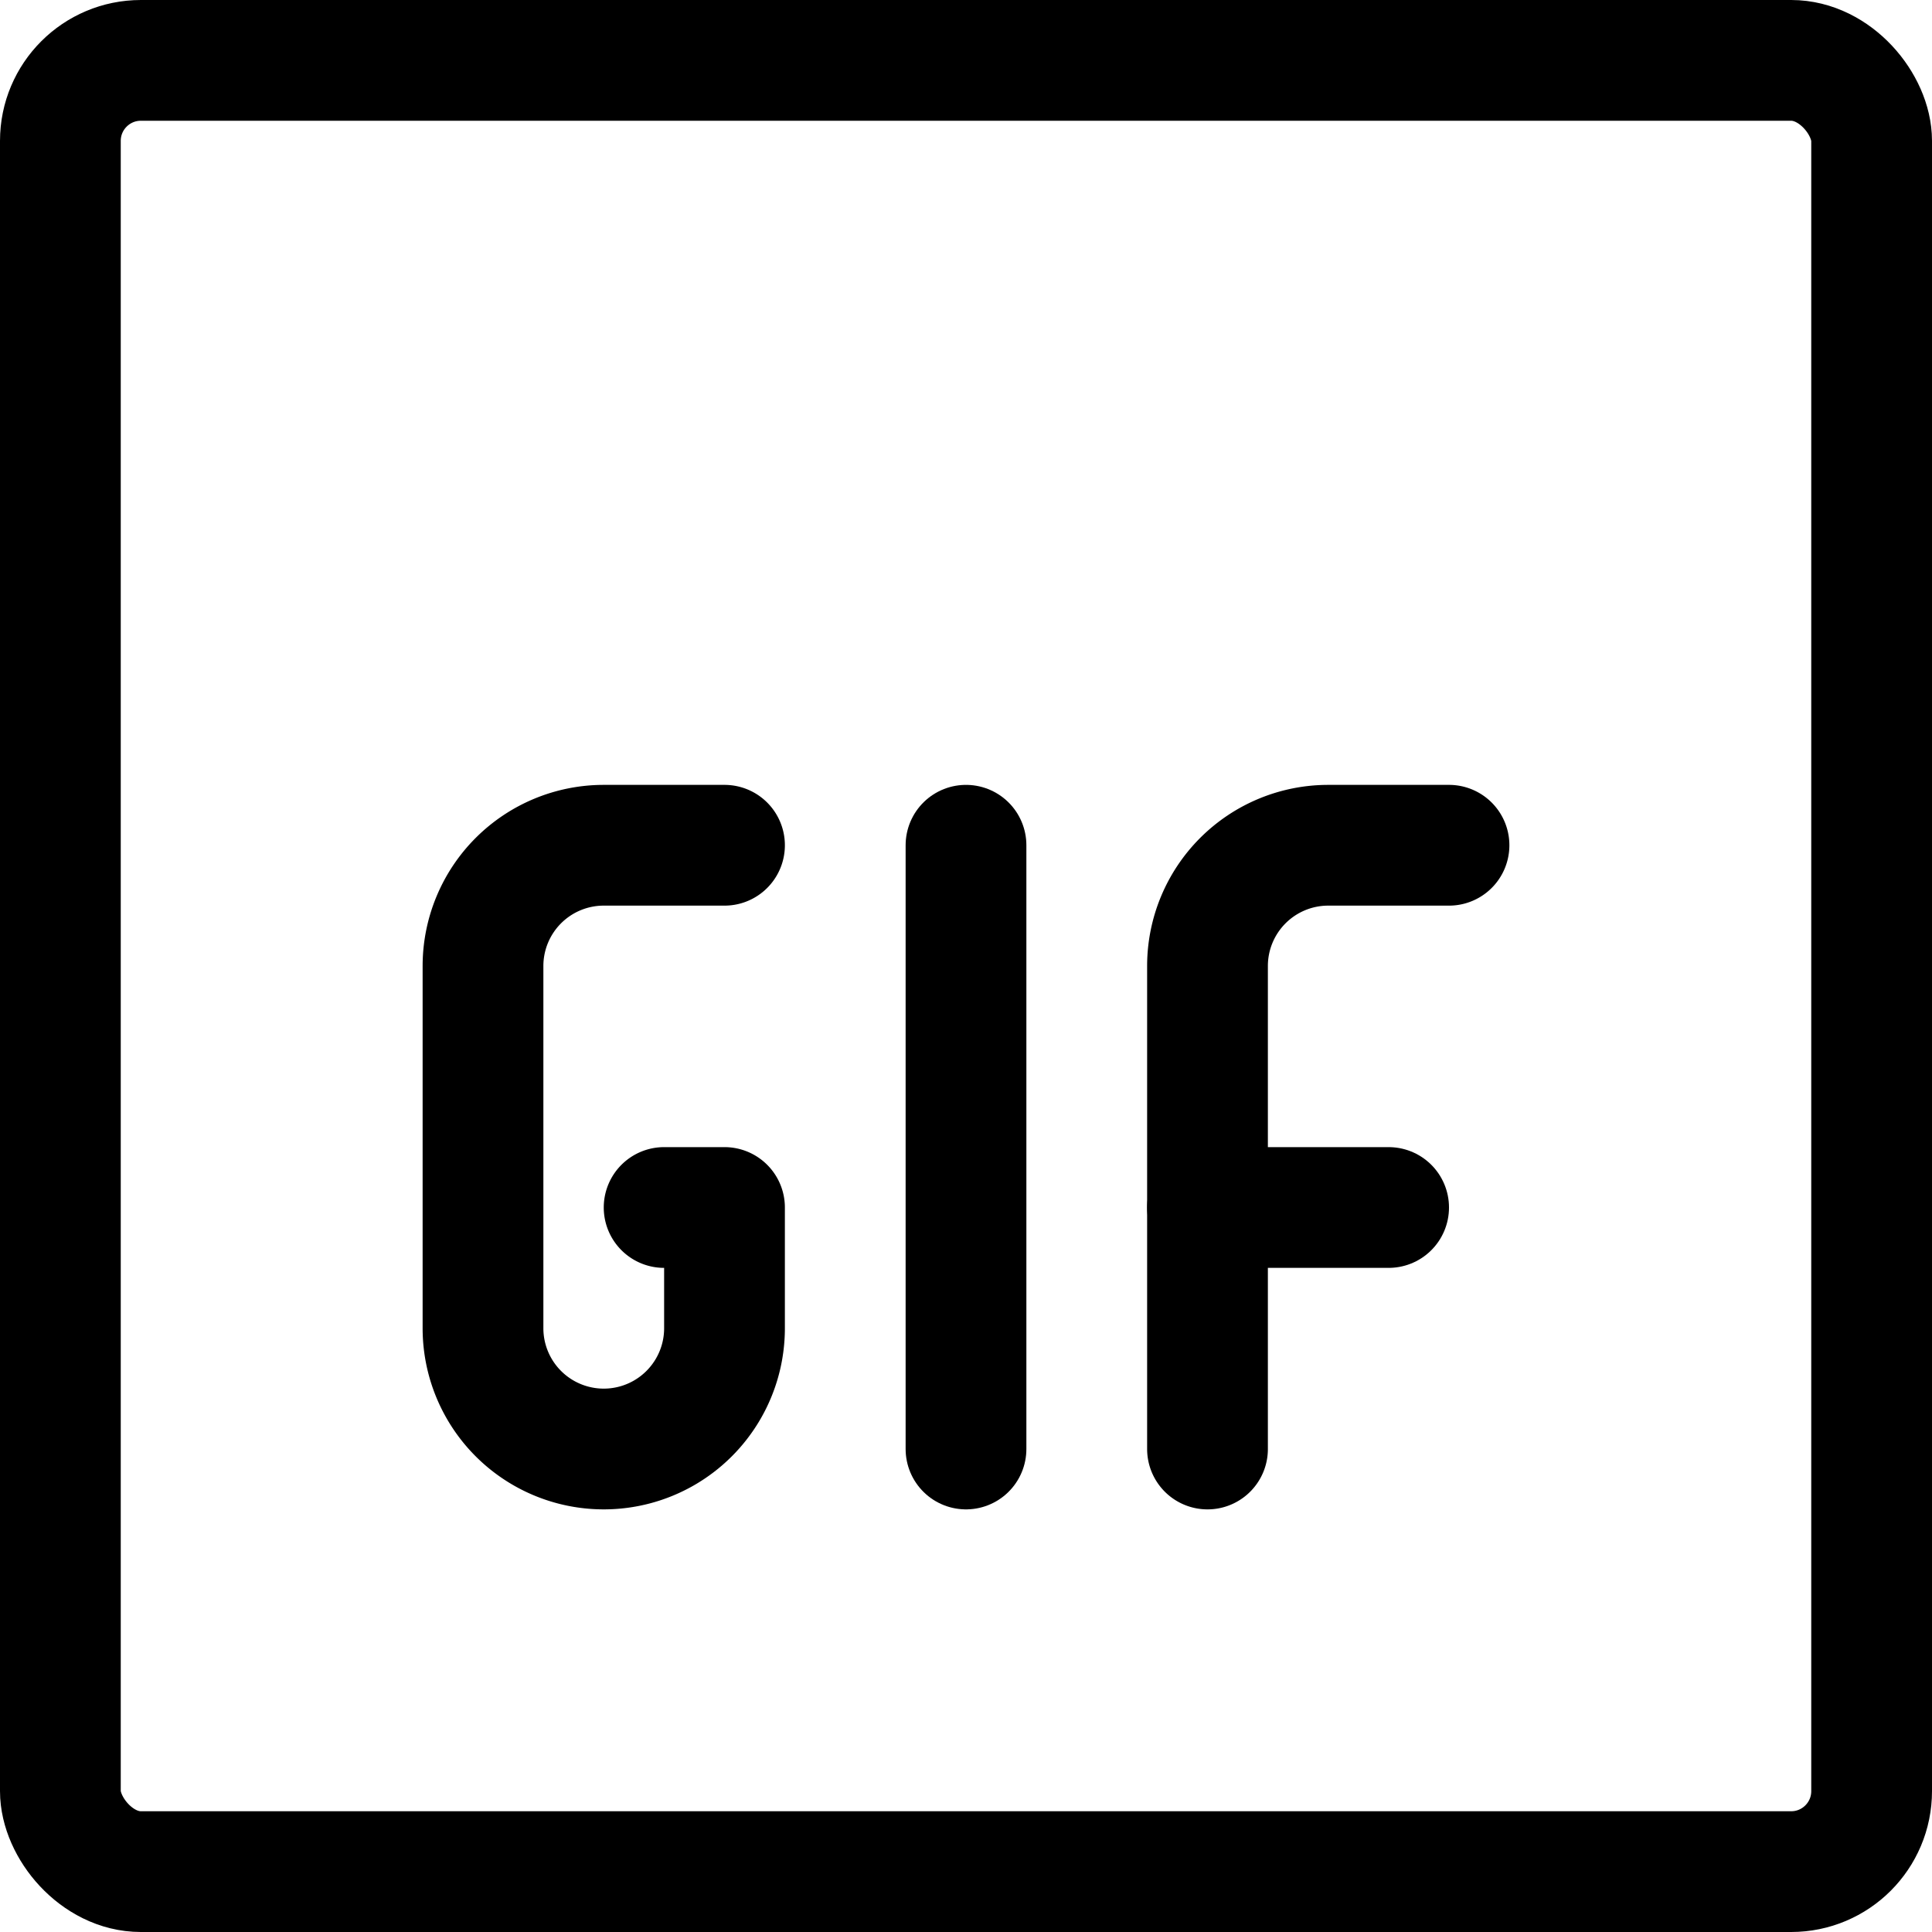 <svg xmlns="http://www.w3.org/2000/svg" viewBox="0 0 24 24"><defs><style>.a{fill:none;stroke:currentColor;stroke-linecap:round;stroke-linejoin:round;stroke-width:1.5px;}</style></defs><title>image-document-gif-1</title><rect class="a" x="0.75" y="0.75" width="22.5" height="22.5" rx="1" ry="1"/><path class="a" d="M15,18V12a1.5,1.5,0,0,1,1.5-1.5H18"/><line class="a" x1="15" y1="15" x2="17.25" y2="15"/><line class="a" x1="12" y1="18" x2="12" y2="10.5"/><path class="a" d="M8.25,15H9v1.5a1.5,1.5,0,0,1-3,0V12a1.5,1.5,0,0,1,1.5-1.5H9"/></svg>